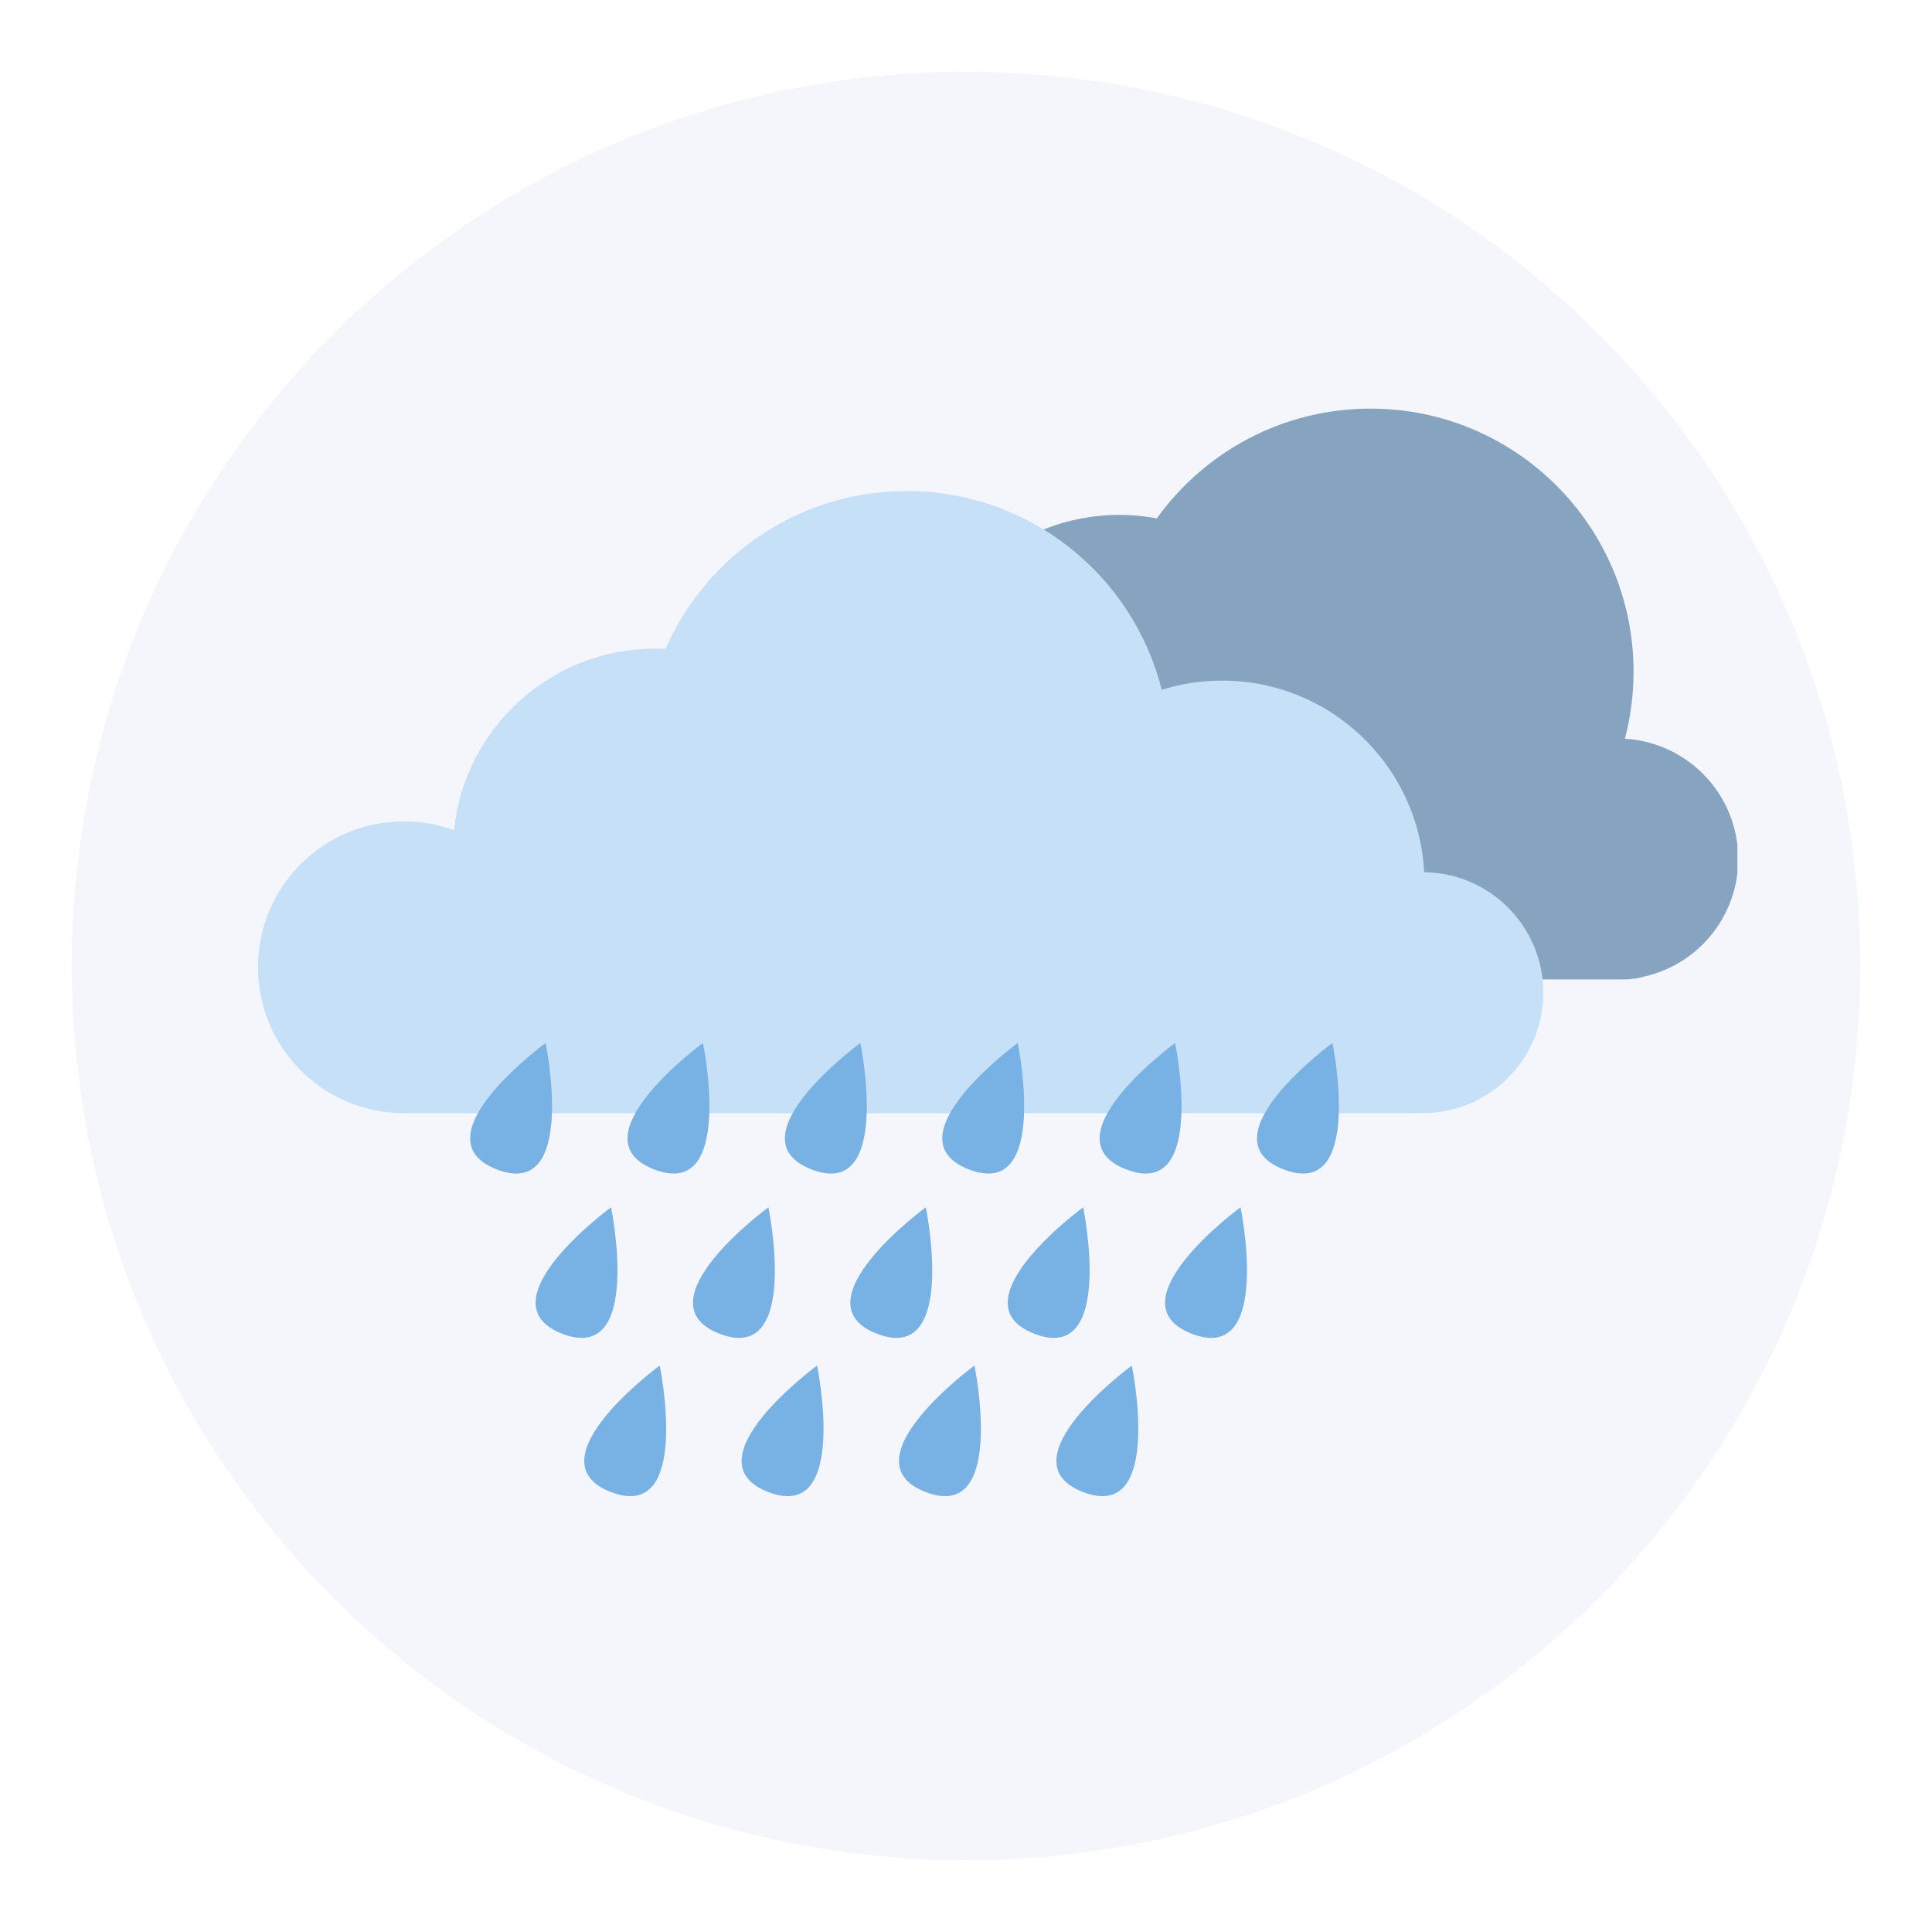 <svg xmlns="http://www.w3.org/2000/svg" xmlns:xlink="http://www.w3.org/1999/xlink" width="500" zoomAndPan="magnify" viewBox="0 0 375 375" height="500" preserveAspectRatio="xMidYMid meet" version="1.0"><defs><clipPath id="804e3d8b69"><path d="M 13.945 13.945 L 361.055 13.945 L 361.055 361.055 L 13.945 361.055 Z M 13.945 13.945 " clip-rule="nonzero"/></clipPath><clipPath id="d5b7447a3a"><path d="M 187.5 13.945 C 91.648 13.945 13.945 91.648 13.945 187.5 C 13.945 283.352 91.648 361.055 187.5 361.055 C 283.352 361.055 361.055 283.352 361.055 187.5 C 361.055 91.648 283.352 13.945 187.5 13.945 Z M 187.5 13.945 " clip-rule="nonzero"/></clipPath><clipPath id="923a3e3ab0"><path d="M 140 79.316 L 337.223 79.316 L 337.223 191 L 140 191 Z M 140 79.316 " clip-rule="nonzero"/></clipPath></defs><rect x="-37.5" width="450" fill="#ffffff" y="-37.5" height="450" fill-opacity="1"/><rect x="-37.5" width="450" fill="#ffffff" y="-37.5" height="450" fill-opacity="1"/><g clip-path="url(#804e3d8b69)"><g clip-path="url(#d5b7447a3a)"><path fill="#f4f6fc" d="M 13.945 13.945 L 361.055 13.945 L 361.055 361.055 L 13.945 361.055 Z M 13.945 13.945 " fill-opacity="1" fill-rule="nonzero"/></g></g><g clip-path="url(#923a3e3ab0)"><path fill="#86a3bf" d="M 319.277 189.516 C 317.934 189.906 316.516 190.113 315.047 190.113 L 169.254 190.113 C 169.125 190.113 168.992 190.113 168.855 190.109 C 168.719 190.113 168.582 190.113 168.445 190.113 C 152.801 190.113 140.125 177.434 140.125 161.793 C 140.125 146.148 152.805 133.473 168.445 133.473 C 171.863 133.473 175.137 134.078 178.168 135.188 C 180.18 115.391 196.902 99.941 217.23 99.941 C 219.727 99.941 222.168 100.176 224.531 100.621 C 233.797 87.719 248.93 79.312 266.023 79.312 C 294.215 79.312 317.07 102.168 317.07 130.359 C 317.07 134.863 316.488 139.23 315.391 143.391 C 327.66 144.109 337.387 154.281 337.387 166.73 C 337.387 177.832 329.652 187.125 319.277 189.516 Z M 319.277 189.516 " fill-opacity="1" fill-rule="evenodd"/></g><path fill="#c6e0f7" d="M 275.031 216.035 C 274.73 216.055 274.426 216.066 274.121 216.066 L 79.211 216.066 C 79.078 216.066 78.945 216.066 78.816 216.062 C 78.676 216.062 78.539 216.066 78.398 216.066 C 62.758 216.066 50.078 203.387 50.078 187.742 C 50.078 172.102 62.758 159.422 78.398 159.422 C 81.816 159.422 85.094 160.027 88.125 161.137 C 90.141 141.34 106.859 125.891 127.188 125.891 C 127.855 125.891 128.52 125.91 129.184 125.941 C 137.055 107.91 155.047 95.301 175.98 95.301 C 199.875 95.301 219.93 111.719 225.492 133.887 C 229.199 132.73 233.137 132.105 237.223 132.105 C 258.215 132.105 275.355 148.578 276.434 169.297 C 289.223 169.441 299.551 179.855 299.551 192.68 C 299.551 205.594 289.082 216.062 276.164 216.062 C 275.785 216.066 275.406 216.055 275.031 216.035 Z M 275.031 216.035 " fill-opacity="1" fill-rule="evenodd"/><path fill="#78b1e3" d="M 105.902 202.441 C 105.902 202.441 112.223 233.066 96.445 226.992 C 80.672 220.922 105.902 202.441 105.902 202.441 Z M 105.902 202.441 " fill-opacity="1" fill-rule="evenodd"/><path fill="#78b1e3" d="M 136.445 202.441 C 136.445 202.441 142.766 233.066 126.992 226.992 C 111.215 220.922 136.445 202.441 136.445 202.441 Z M 136.445 202.441 " fill-opacity="1" fill-rule="evenodd"/><path fill="#78b1e3" d="M 166.992 202.441 C 166.992 202.441 173.312 233.066 157.535 226.992 C 141.762 220.922 166.992 202.441 166.992 202.441 Z M 166.992 202.441 " fill-opacity="1" fill-rule="evenodd"/><path fill="#78b1e3" d="M 197.539 202.441 C 197.539 202.441 203.859 233.066 188.086 226.992 C 172.309 220.922 197.539 202.441 197.539 202.441 Z M 197.539 202.441 " fill-opacity="1" fill-rule="evenodd"/><path fill="#78b1e3" d="M 228.086 202.441 C 228.086 202.441 234.406 233.066 218.629 226.992 C 202.855 220.922 228.086 202.441 228.086 202.441 Z M 228.086 202.441 " fill-opacity="1" fill-rule="evenodd"/><path fill="#78b1e3" d="M 258.629 202.441 C 258.629 202.441 264.949 233.066 249.176 226.992 C 233.398 220.922 258.629 202.441 258.629 202.441 Z M 258.629 202.441 " fill-opacity="1" fill-rule="evenodd"/><path fill="#78b1e3" d="M 118.602 234.336 C 118.602 234.336 124.926 264.961 109.148 258.887 C 93.375 252.816 118.602 234.336 118.602 234.336 Z M 118.602 234.336 " fill-opacity="1" fill-rule="evenodd"/><path fill="#78b1e3" d="M 149.148 234.336 C 149.148 234.336 155.473 264.961 139.695 258.887 C 123.918 252.816 149.148 234.336 149.148 234.336 Z M 149.148 234.336 " fill-opacity="1" fill-rule="evenodd"/><path fill="#78b1e3" d="M 179.695 234.336 C 179.695 234.336 186.02 264.961 170.242 258.887 C 154.469 252.816 179.695 234.336 179.695 234.336 Z M 179.695 234.336 " fill-opacity="1" fill-rule="evenodd"/><path fill="#78b1e3" d="M 210.242 234.336 C 210.242 234.336 216.562 264.961 200.789 258.887 C 185.012 252.816 210.242 234.336 210.242 234.336 Z M 210.242 234.336 " fill-opacity="1" fill-rule="evenodd"/><path fill="#78b1e3" d="M 240.789 234.336 C 240.789 234.336 247.109 264.961 231.332 258.887 C 215.559 252.816 240.789 234.336 240.789 234.336 Z M 240.789 234.336 " fill-opacity="1" fill-rule="evenodd"/><path fill="#78b1e3" d="M 128.051 265.055 C 128.051 265.055 134.371 295.684 118.594 289.609 C 102.82 283.535 128.051 265.055 128.051 265.055 Z M 128.051 265.055 " fill-opacity="1" fill-rule="evenodd"/><path fill="#78b1e3" d="M 158.594 265.055 C 158.594 265.055 164.914 295.684 149.141 289.609 C 133.363 283.535 158.594 265.055 158.594 265.055 Z M 158.594 265.055 " fill-opacity="1" fill-rule="evenodd"/><path fill="#78b1e3" d="M 189.141 265.055 C 189.141 265.055 195.461 295.684 179.684 289.609 C 163.91 283.535 189.141 265.055 189.141 265.055 Z M 189.141 265.055 " fill-opacity="1" fill-rule="evenodd"/><path fill="#78b1e3" d="M 219.688 265.055 C 219.688 265.055 226.008 295.684 210.234 289.609 C 194.457 283.535 219.688 265.055 219.688 265.055 Z M 219.688 265.055 " fill-opacity="1" fill-rule="evenodd"/></svg>
